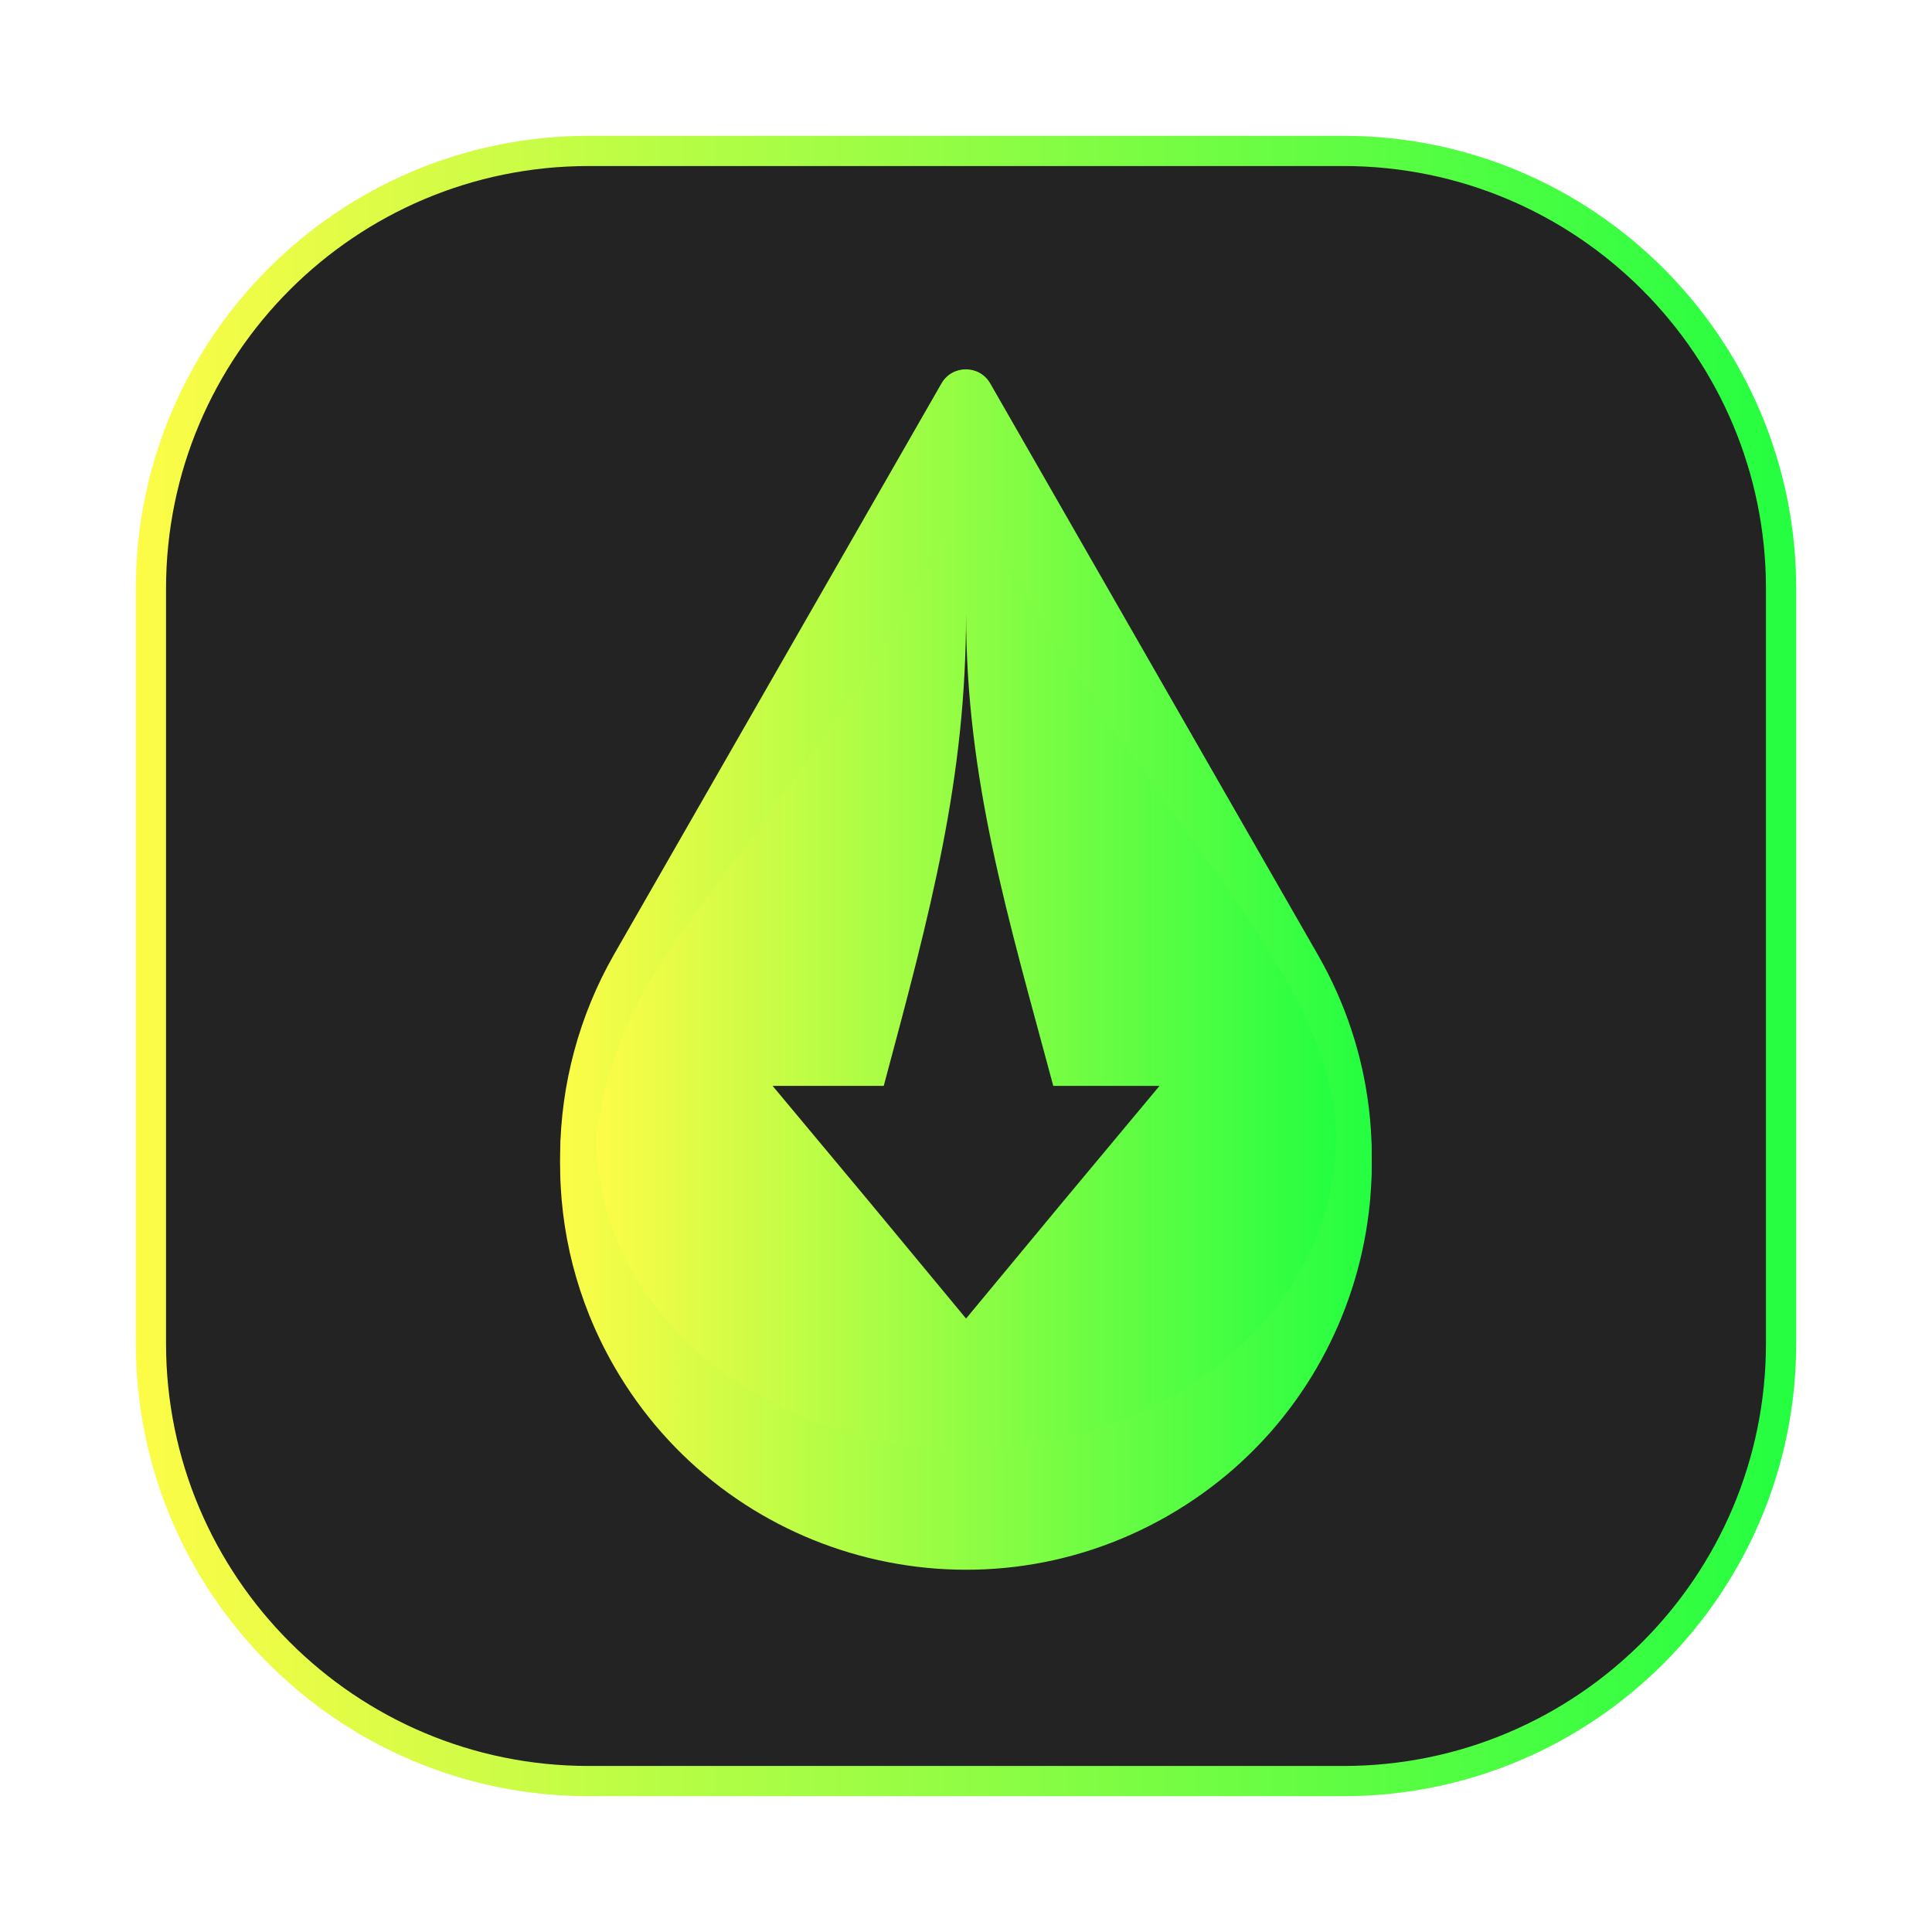 <svg width="64" height="64" viewBox="0 0 64 64" fill="none" xmlns="http://www.w3.org/2000/svg">
<g clip-path="url(#clip0_4_15779)">
<g opacity="0.3" filter="url(#filter0_f_4_15779)">
<path d="M44.5 4.5H19.5C11.216 4.5 4.5 11.216 4.5 19.5V44.5C4.5 52.784 11.216 59.5 19.5 59.5H44.5C52.784 59.5 59.5 52.784 59.5 44.5V19.5C59.5 11.216 52.784 4.5 44.5 4.5Z" fill="url(#paint0_linear_4_15779)"/>
</g>
<path d="M19.5 5H44.5C52.508 5 59 11.492 59 19.5V44.5C59 52.508 52.508 59 44.5 59H19.5C11.492 59 5 52.508 5 44.5V19.5C5 11.492 11.492 5 19.5 5Z" fill="#232323" stroke="url(#paint1_linear_4_15779)"/>
<g filter="url(#filter1_f_4_15779)">
<path d="M31.186 12.937L20.332 31.866C18.051 35.868 17.875 40.956 20.332 45.241C24.025 51.682 32.241 53.91 38.682 50.216C45.124 46.523 47.351 38.307 43.658 31.866L32.804 12.937C32.446 12.312 31.544 12.312 31.186 12.937Z" fill="url(#paint2_linear_4_15779)"/>
</g>
<path d="M31.186 12.703L20.332 31.632C18.051 35.634 17.875 40.722 20.332 45.007C24.025 51.448 32.241 53.676 38.682 49.982C45.124 46.289 47.351 38.073 43.658 31.632L32.804 12.703C32.446 12.078 31.544 12.078 31.186 12.703Z" fill="url(#paint3_linear_4_15779)"/>
<path d="M32 16C31.796 16.533 31.565 17.073 31.329 17.588C31.309 17.633 31.28 17.671 31.26 17.715C31.043 18.185 30.827 18.624 30.588 19.08C30.539 19.174 30.496 19.271 30.446 19.365C30.23 19.767 30.005 20.179 29.776 20.571C29.697 20.707 29.61 20.85 29.529 20.985C27.485 24.332 24.798 27.827 22.677 30.761C20.996 32.969 20.03 35.352 19.746 37.651C19.746 43.359 25.227 48 32 48C38.773 48 44.255 43.359 44.255 37.651C44.255 34.054 41.321 30.357 37.934 25.619C36.861 24.146 35.826 22.599 34.896 21.143C34.391 20.346 33.897 19.525 33.413 18.668C33.261 18.4 33.102 18.116 32.953 17.842C32.632 17.248 32.304 16.625 32 16ZM32 20.321C32 25.843 33.388 30.376 34.888 35.972H38.409L35.205 39.814L32 43.68L28.796 39.814L25.592 35.972H29.273C30.831 30.157 32 25.83 32 20.321Z" fill="url(#paint4_linear_4_15779)"/>
<path d="M32.002 20.321C32.002 25.83 30.833 30.157 29.275 35.972H25.594L28.799 39.813L32.002 43.679L35.207 39.813L38.41 35.972H34.891C33.391 30.376 32.002 25.843 32.002 20.321Z" fill="#232323"/>
</g>
<defs>
<filter id="filter0_f_4_15779" x="3.263" y="3.263" width="57.475" height="57.475" filterUnits="userSpaceOnUse" color-interpolation-filters="sRGB">
<feFlood flood-opacity="0" result="BackgroundImageFix"/>
<feBlend mode="normal" in="SourceGraphic" in2="BackgroundImageFix" result="shape"/>
<feGaussianBlur stdDeviation="0.619" result="effect1_foregroundBlur_4_15779"/>
</filter>
<filter id="filter1_f_4_15779" x="16.894" y="10.808" width="30.208" height="42.853" filterUnits="userSpaceOnUse" color-interpolation-filters="sRGB">
<feFlood flood-opacity="0" result="BackgroundImageFix"/>
<feBlend mode="normal" in="SourceGraphic" in2="BackgroundImageFix" result="shape"/>
<feGaussianBlur stdDeviation="0.83" result="effect1_foregroundBlur_4_15779"/>
</filter>
<linearGradient id="paint0_linear_4_15779" x1="4.5" y1="32" x2="59.5" y2="32" gradientUnits="userSpaceOnUse">
<stop stop-color="#FDFC47"/>
<stop offset="1" stop-color="#24FE41"/>
</linearGradient>
<linearGradient id="paint1_linear_4_15779" x1="4.5" y1="32" x2="59.5" y2="32" gradientUnits="userSpaceOnUse">
<stop stop-color="#FDFC47"/>
<stop offset="1" stop-color="#24FE41"/>
</linearGradient>
<linearGradient id="paint2_linear_4_15779" x1="18.555" y1="32.234" x2="45.441" y2="32.234" gradientUnits="userSpaceOnUse">
<stop stop-color="#FDFC47"/>
<stop offset="1" stop-color="#24FE41"/>
</linearGradient>
<linearGradient id="paint3_linear_4_15779" x1="18.555" y1="32" x2="45.441" y2="32" gradientUnits="userSpaceOnUse">
<stop stop-color="#FDFC47"/>
<stop offset="1" stop-color="#24FE41"/>
</linearGradient>
<linearGradient id="paint4_linear_4_15779" x1="19.746" y1="32" x2="44.255" y2="32" gradientUnits="userSpaceOnUse">
<stop stop-color="#FDFC47"/>
<stop offset="1" stop-color="#24FE41"/>
</linearGradient>
<clipPath id="clip0_4_15779">
<rect width="64" height="64" fill="white"/>
</clipPath>
</defs>
</svg>
